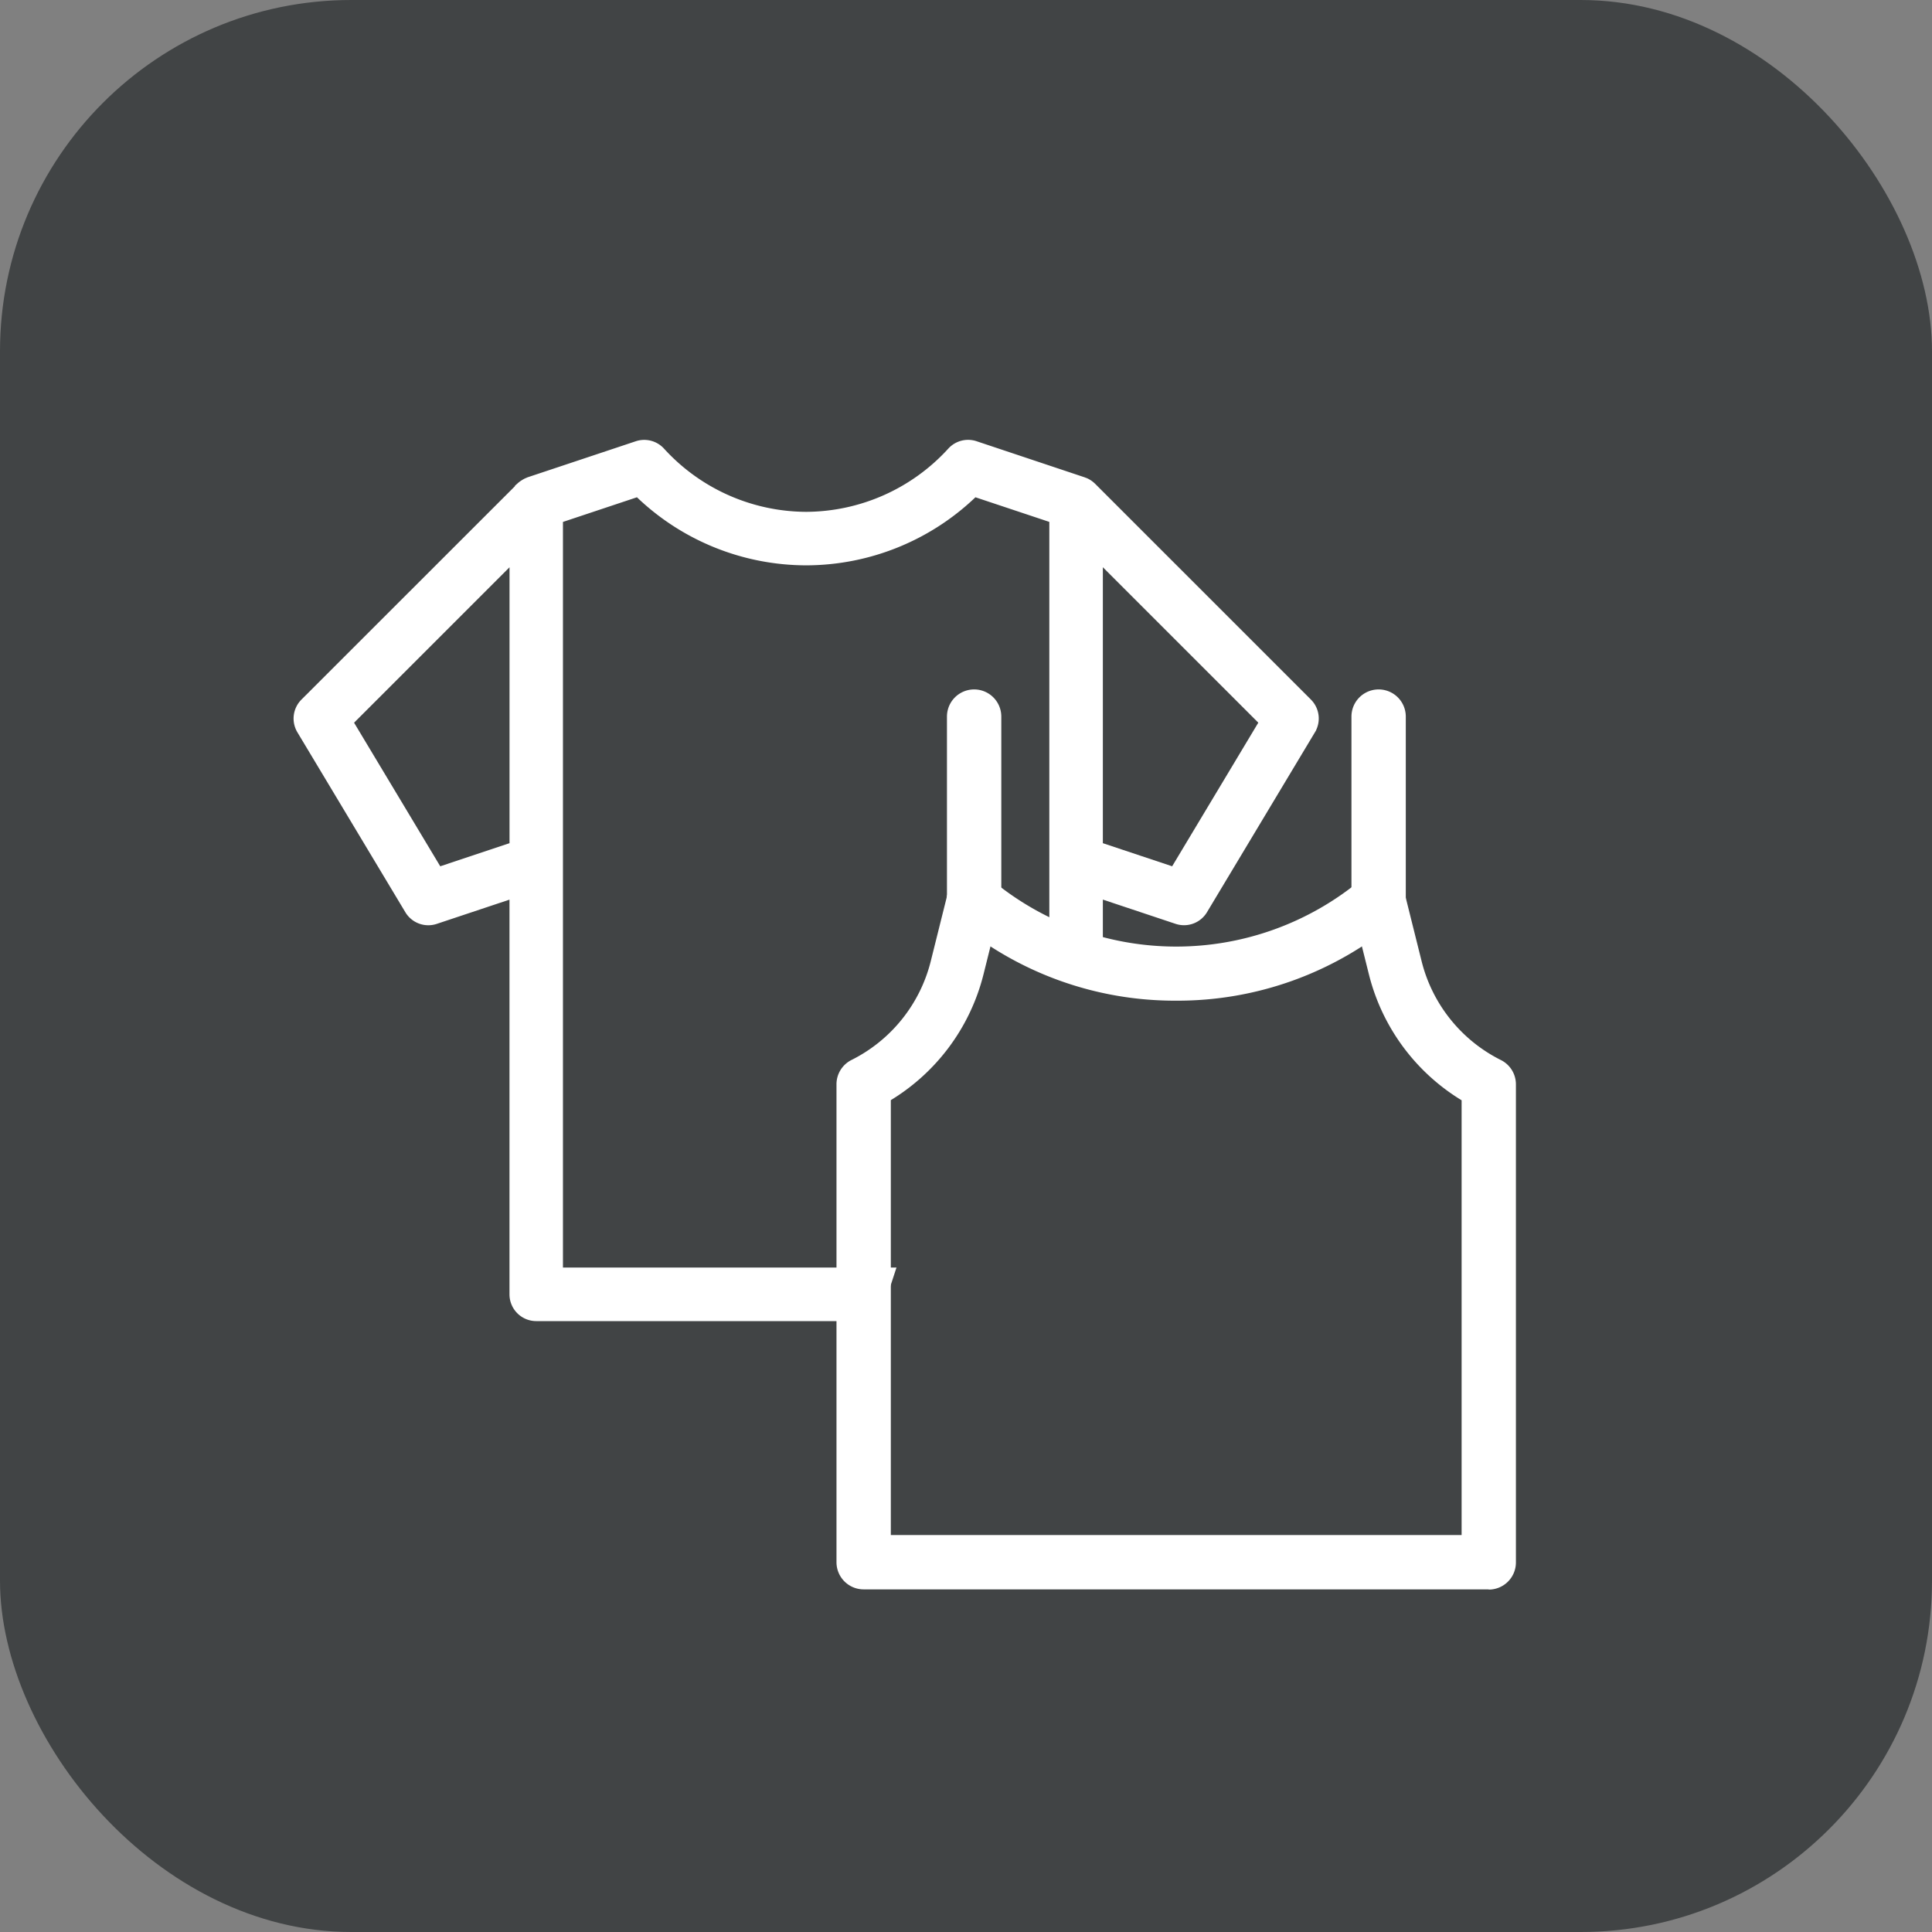 <svg xmlns="http://www.w3.org/2000/svg" width="55" height="55" viewBox="0 0 55 55">
  <rect x="0" y="0" width="55" height="55" fill="#808080" stroke="none"/>
  <g id="store_category_spa_o" transform="translate(-854 -776)">
    <rect id="사각형_628" data-name="사각형 628" width="55" height="55" rx="10" transform="translate(854 776)" fill="#414445"/>
    <path id="패스_3102" data-name="패스 3102" d="M206.288,54.832a.523.523,0,0,1-.523-.523V49.074a.523.523,0,1,1,1.047,0v5.234a.523.523,0,0,1-.523.523" transform="translate(686.958 747.326)" fill="#fff" stroke="#fff" stroke-width="0.5"/>
    <path id="패스_3103" data-name="패스 3103" d="M127.607,54.832a.523.523,0,0,1-.523-.523V49.074a.523.523,0,1,1,1.047,0v5.234a.523.523,0,0,1-.523.523" transform="translate(754.124 747.326)" fill="#fff" stroke="#fff" stroke-width="0.5"/>
    <path id="패스_3104" data-name="패스 3104" d="M133.365,87.436a9.425,9.425,0,0,1-6.1-2.2.523.523,0,1,1,.676-.8,8.473,8.473,0,0,0,10.839,0,.523.523,0,0,1,.676.8,9.428,9.428,0,0,1-6.1,2.2" transform="translate(754.124 716.801)" fill="#fff" stroke="#fff" stroke-width="0.5"/>
    <path id="패스_3105" data-name="패스 3105" d="M123.945,104.2h-17.8a.523.523,0,0,1-.523-.523V90.071a.523.523,0,0,1,.289-.468,4.564,4.564,0,0,0,2.388-2.977l.478-1.915a.523.523,0,1,1,1.016.254l-.478,1.915a5.609,5.609,0,0,1-2.646,3.5v12.773h16.749V90.384a5.606,5.606,0,0,1-2.646-3.5l-.479-1.916a.523.523,0,1,1,1.016-.254l.478,1.915a4.562,4.562,0,0,0,2.388,2.976.523.523,0,0,1,.289.468v13.61a.523.523,0,0,1-.523.523" transform="translate(772.441 716.796)" fill="#fff" stroke="#fff" stroke-width="0.5"/>
    <path id="패스_3106" data-name="패스 3106" d="M28.535,7.322,22.388,1.175l-.006-.005a.543.543,0,0,0-.065-.053L22.29,1.1a.479.479,0,0,0-.054-.028L22.2,1.059l-.017-.007L19.123.03a.512.512,0,0,0-.546.134A5.758,5.758,0,0,1,14.342,2.05h0A5.755,5.755,0,0,1,10.107.165.512.512,0,0,0,9.57.028L6.5,1.051l-.016.007-.033.014c-.018.008-.036.018-.053.028l-.027.017A.509.509,0,0,0,6.3,1.17L6.3,1.175l0,0L.15,7.322a.512.512,0,0,0-.077.626L3.146,13.07a.512.512,0,0,0,.6.223l2.4-.8V24.076a.512.512,0,0,0,.512.512h9.575l.335-1.024h-9.4V1.907L9.59,1.1a6.741,6.741,0,0,0,4.752,1.973h0A6.743,6.743,0,0,0,19.095,1.1l2.419.806V14.751l1.024.079V12.492l2.4.8a.512.512,0,0,0,.6-.223l3.073-5.122a.512.512,0,0,0-.077-.626M6.147,11.413l-2.333.778L1.157,7.764,6.147,2.774Zm18.725.778-2.334-.778V2.774l4.99,4.989Z" transform="translate(862.608 788.771)" fill="#fff" stroke="#fff" stroke-width="0.5"/>
  </g>
</svg>
